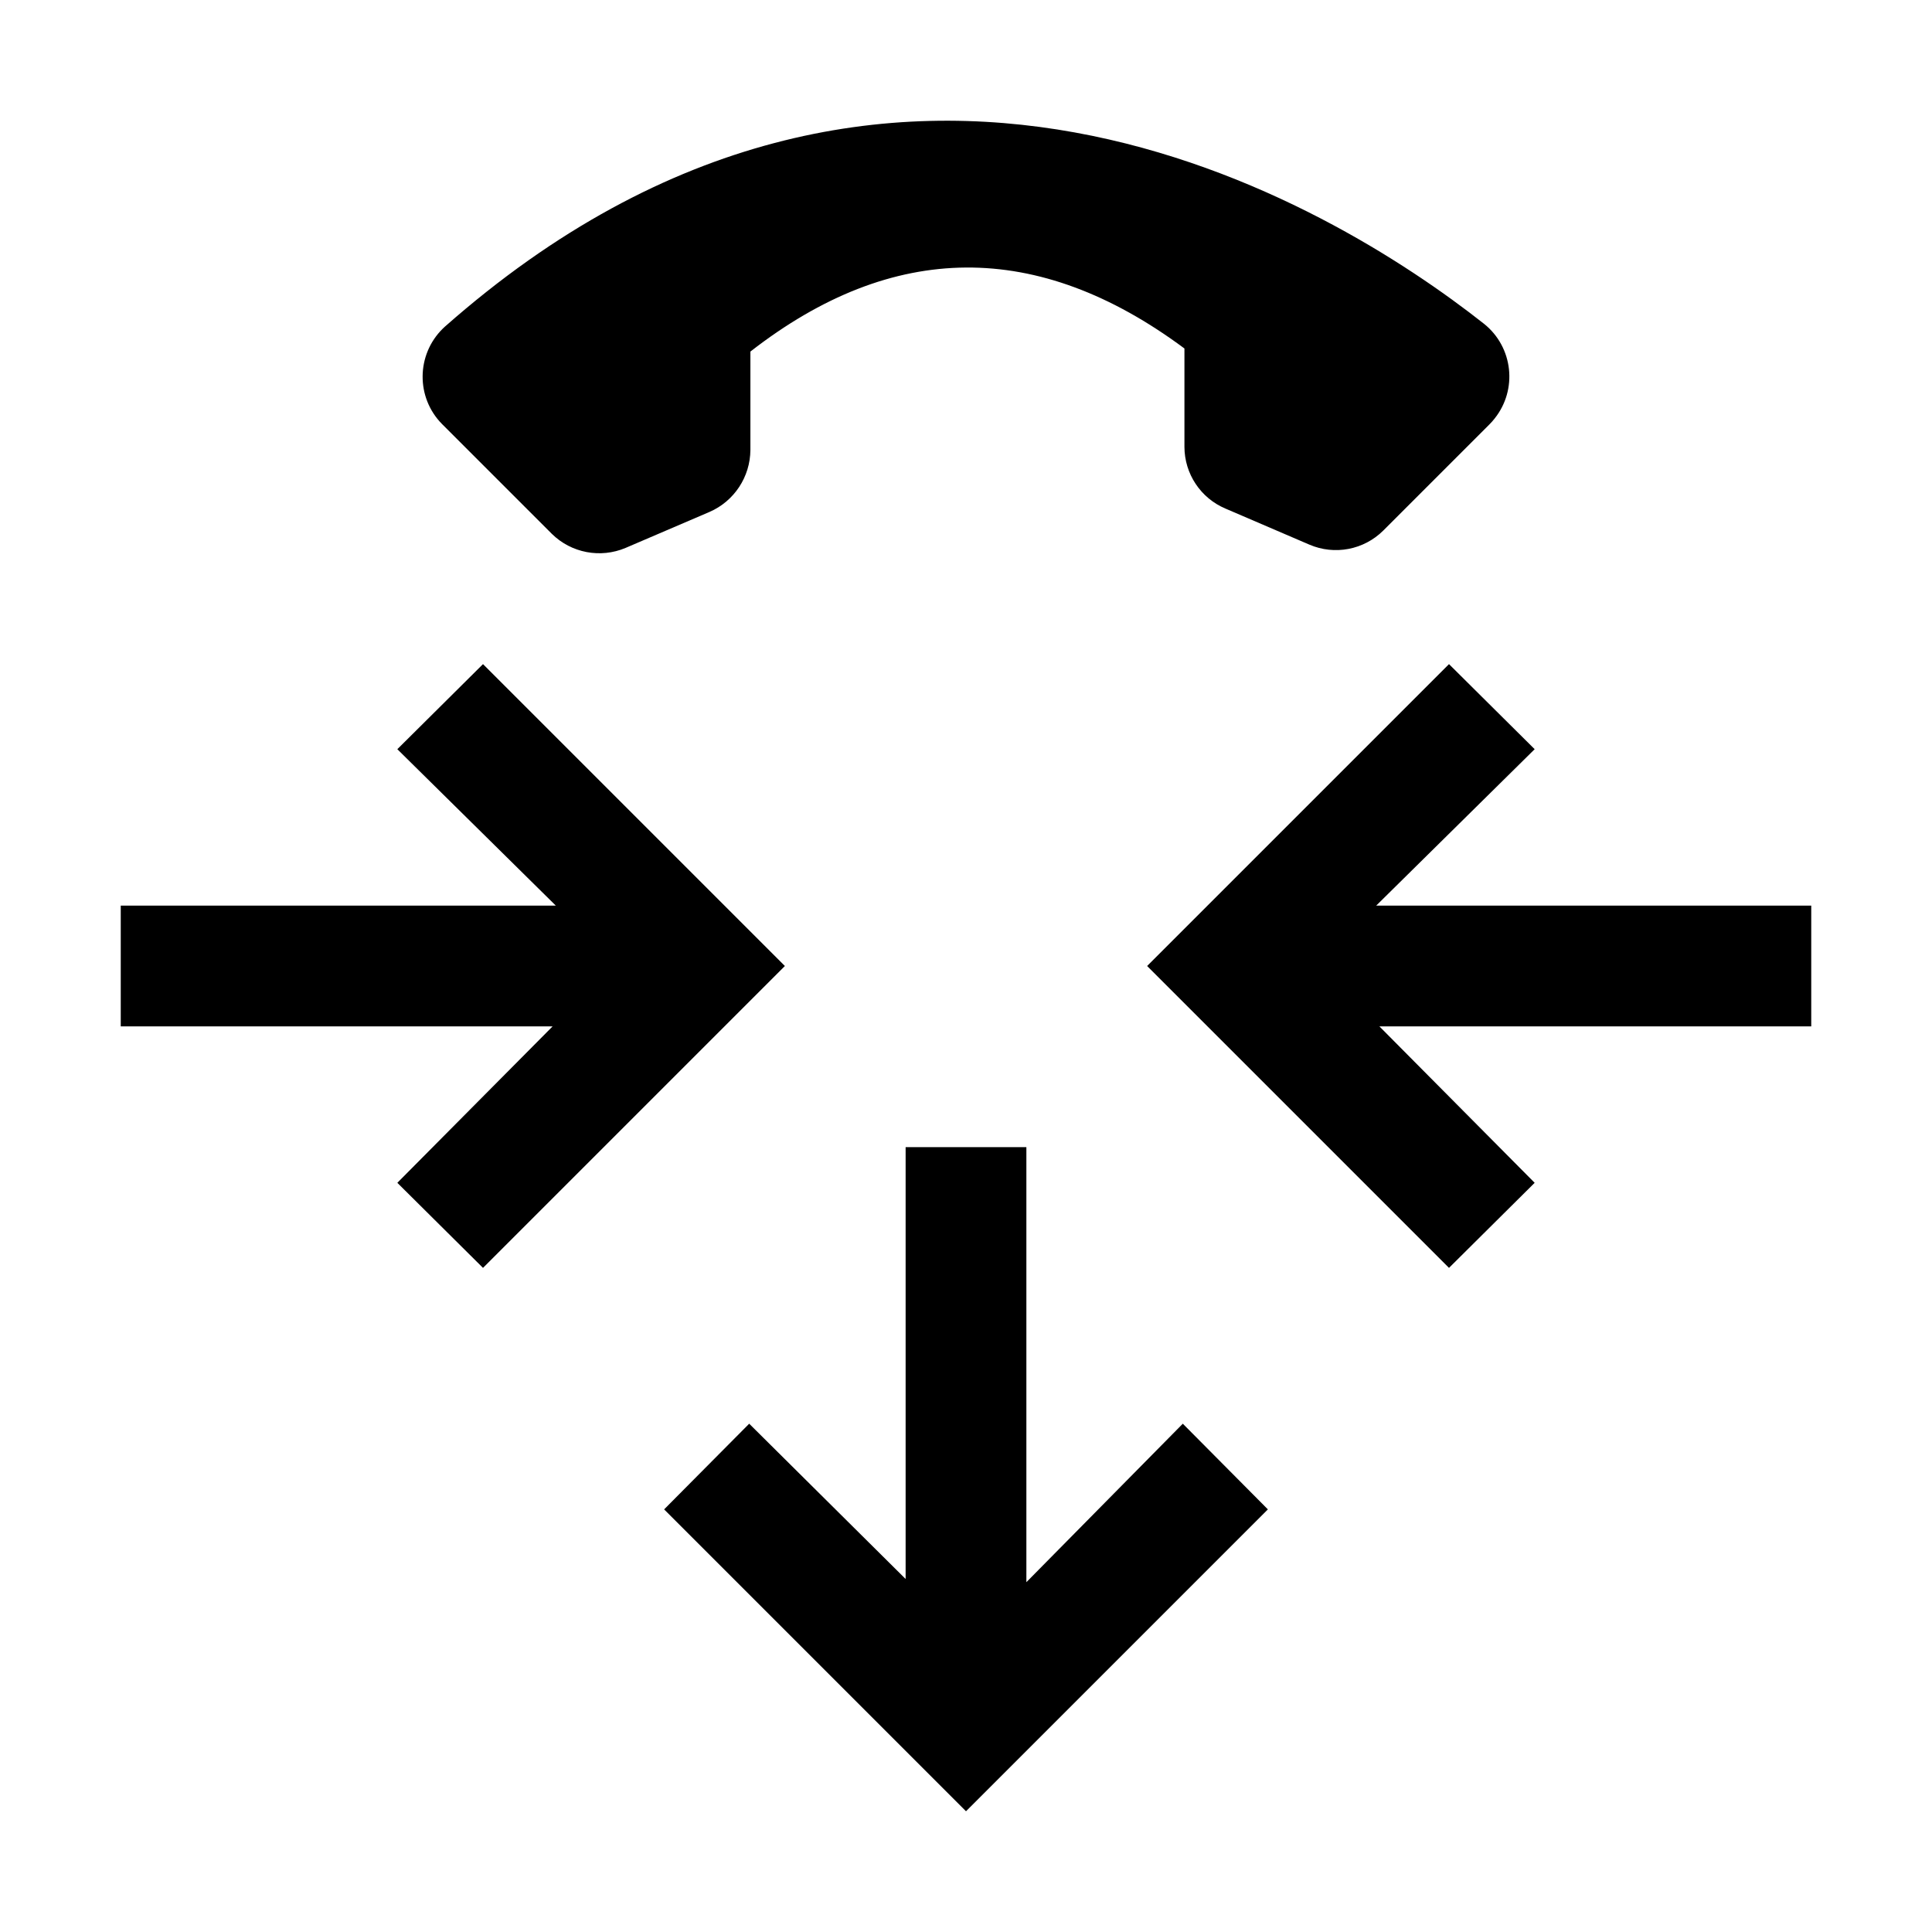 <svg xmlns="http://www.w3.org/2000/svg" xmlns:xlink="http://www.w3.org/1999/xlink" fill="none" version="1.1" width="32" height="32" viewBox="0 0 32 32"><defs><clipPath id="master_svg0_134_20027"><rect x="0" y="0" width="32" height="32" rx="0"/></clipPath></defs><g clip-path="url(#master_svg0_134_20027)"><g><path d="M21,25L16,30L11,25L12.409,23.581L15,26.153L15,19L17,19L17,26.206L19.591,23.581L21,25Z" fill="#000000" fill-opacity="1"/></g><g><path d="M24,11L19,16L24,21L25.419,19.591L22.847,17L30,17L30,15L22.794,15L25.419,12.409L24,11Z" fill="#000000" fill-opacity="1"/></g><g><path d="M8,11L13,16L8,21L6.581,19.591L9.153,17L2,17L2,15L9.206,15L6.581,12.409L8,11Z" fill="#000000" fill-opacity="1"/></g><g><path d="M12.429,5.823L12.429,7.453C12.426,7.898,12.161,8.301,11.752,8.479L10.362,9.075C9.945,9.251,9.463,9.16,9.14,8.842L7.321,7.023C6.888,6.584,6.894,5.877,7.333,5.444L7.368,5.411C14.761,-1.116,22.059,3.374,24.581,5.364C25.062,5.749,25.14,6.452,24.755,6.933C24.728,6.968,24.699,7,24.668,7.031L22.911,8.788C22.589,9.108,22.105,9.2,21.688,9.021L20.298,8.424C19.887,8.251,19.619,7.848,19.618,7.402L19.618,5.772Q15.973,3.065,12.429,5.823Z" fill="#000000" fill-opacity="1"/></g><g></g></g></svg>